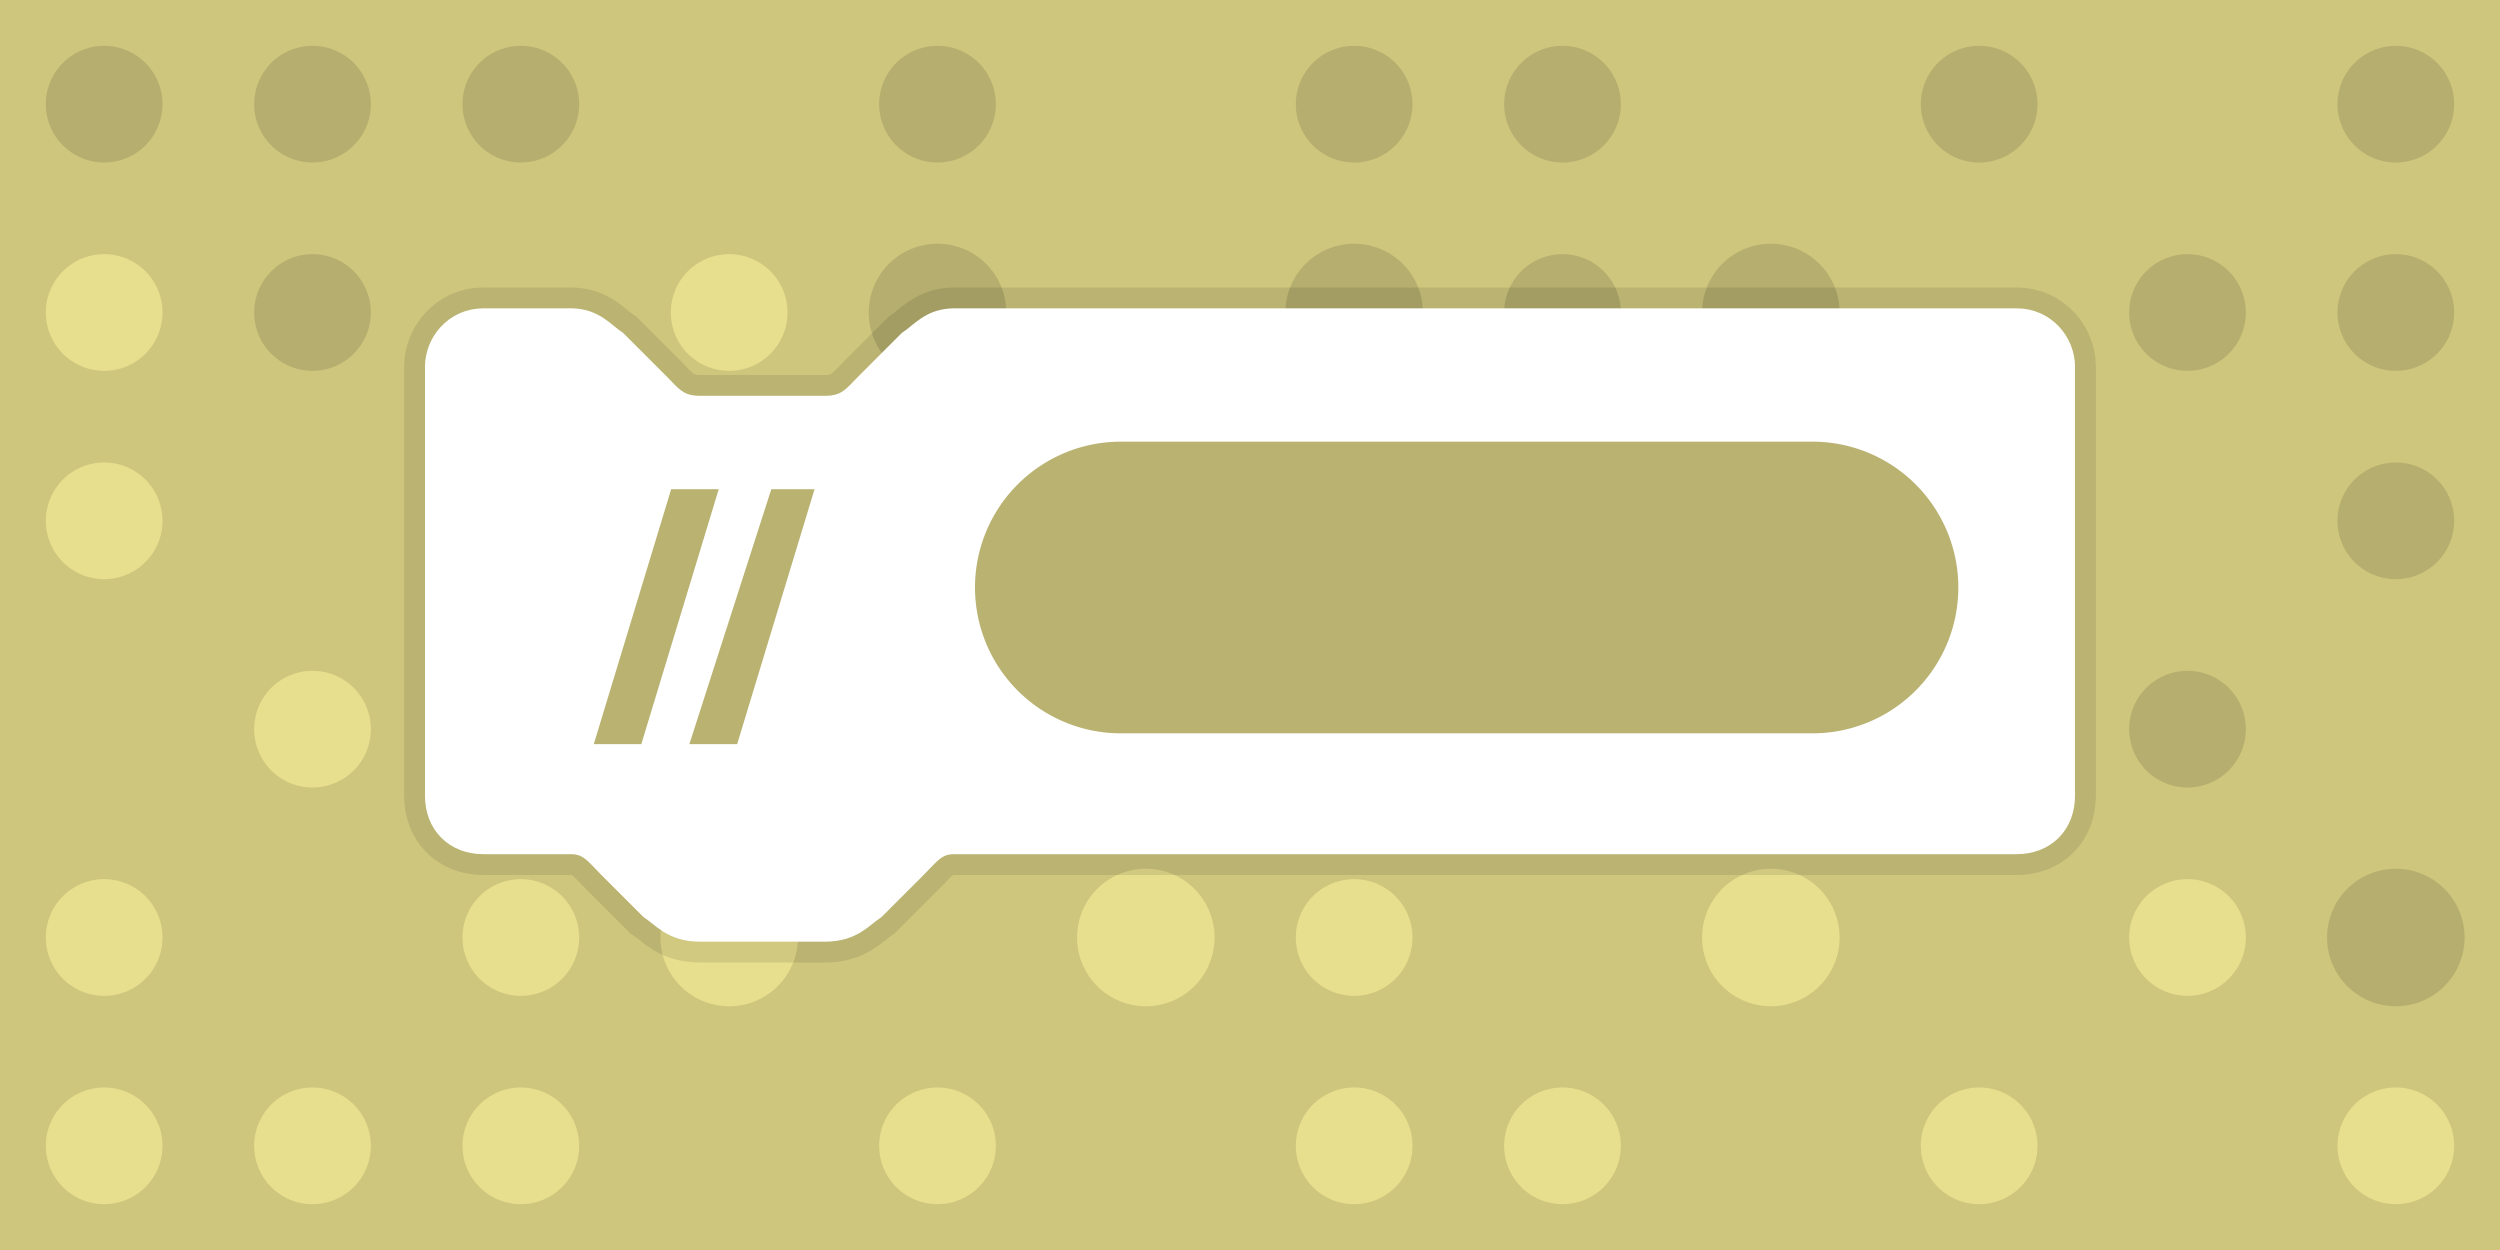 <svg xmlns="http://www.w3.org/2000/svg" viewBox="0 0 600 300"><g style="mix-blend-mode:normal;fill-rule:nonzero;stroke-linecap:butt;stroke-linejoin:miter;stroke-miterlimit:10;stroke-dasharray:none;stroke-dashoffset:0"><path fill="#cec67d" d="M0 300V0h600v300z"/><path fill="#e8df8e" d="M589 275a14 14 0 1 1-28 0 14 14 0 0 1 28 0z" data-paper-data="{&quot;index&quot;:null}"/><path fill="#b5ae6e" stroke="#b5ae6e" stroke-width="5" d="M589 225a14 14 0 1 1-28 0 14 14 0 0 1 28 0z" data-paper-data="{&quot;index&quot;:null}"/><path fill="#e8df8e" d="M539 225a14 14 0 1 1-28 0 14 14 0 0 1 28 0z" data-paper-data="{&quot;index&quot;:null}"/><path fill="#b5ae6e" d="M539 175a14 14 0 1 1-28 0 14 14 0 0 1 28 0z" data-paper-data="{&quot;index&quot;:null}"/><path fill="#b5ae6e" stroke="#b5ae6e" stroke-width="5" d="M489 175a14 14 0 1 1-28 0 14 14 0 0 1 28 0z" data-paper-data="{&quot;index&quot;:null}"/><path fill="#b5ae6e" d="M489 125a14 14 0 1 1-28 0 14 14 0 0 1 28 0z" data-paper-data="{&quot;index&quot;:null}"/><path fill="#e8df8e" stroke="#e8df8e" stroke-width="5" d="M439 225a14 14 0 1 1-28 0 14 14 0 0 1 28 0z" data-paper-data="{&quot;index&quot;:null}"/><path fill="#e8df8e" d="M489 275a14 14 0 1 1-28 0 14 14 0 0 1 28 0z" data-paper-data="{&quot;index&quot;:null}"/><path fill="#b5ae6e" d="M589 125a14 14 0 1 1-28 0 14 14 0 0 1 28 0zm0-50a14 14 0 1 1-28 0 14 14 0 0 1 28 0zm-50 0a14 14 0 1 1-28 0 14 14 0 0 1 28 0zm50-50a14 14 0 1 1-28 0 14 14 0 0 1 28 0zm-100 0a14 14 0 1 1-28 0 14 14 0 0 1 28 0z" data-paper-data="{&quot;index&quot;:null}"/><path fill="#b5ae6e" stroke="#b5ae6e" stroke-width="5" d="M439 75a14 14 0 1 1-28 0 14 14 0 0 1 28 0z" data-paper-data="{&quot;index&quot;:null}"/><path fill="#b5ae6e" d="M389 75a14 14 0 1 1-28 0 14 14 0 0 1 28 0zm0-50a14 14 0 1 1-28 0 14 14 0 0 1 28 0zm-50 0a14 14 0 1 1-28 0 14 14 0 0 1 28 0z" data-paper-data="{&quot;index&quot;:null}"/><path fill="#b5ae6e" stroke="#b5ae6e" stroke-width="5" d="M339 75a14 14 0 1 1-28 0 14 14 0 0 1 28 0zm0 50a14 14 0 1 1-28 0 14 14 0 0 1 28 0z" data-paper-data="{&quot;index&quot;:null}"/><path fill="#b5ae6e" d="M289 125a14 14 0 1 1-28 0 14 14 0 0 1 28 0z" data-paper-data="{&quot;index&quot;:null}"/><path fill="#e8df8e" d="M389 175a14 14 0 1 1-28 0 14 14 0 0 1 28 0zm-50 50a14 14 0 1 1-28 0 14 14 0 0 1 28 0zm0 50a14 14 0 1 1-28 0 14 14 0 0 1 28 0zm50 0a14 14 0 1 1-28 0 14 14 0 0 1 28 0z" data-paper-data="{&quot;index&quot;:null}"/><path fill="#e8df8e" stroke="#e8df8e" stroke-width="5" d="M289 225a14 14 0 1 1-28 0 14 14 0 0 1 28 0z" data-paper-data="{&quot;index&quot;:null}"/><path fill="#e8df8e" d="M239 275a14 14 0 1 1-28 0 14 14 0 0 1 28 0z" data-paper-data="{&quot;index&quot;:null}"/><path fill="#e8df8e" stroke="#e8df8e" stroke-width="5" d="M189 225a14 14 0 1 1-28 0 14 14 0 0 1 28 0z" data-paper-data="{&quot;index&quot;:null}"/><path fill="#e8df8e" d="M189 175a14 14 0 1 1-28 0 14 14 0 0 1 28 0zm50 0a14 14 0 1 1-28 0 14 14 0 0 1 28 0zm-50-50a14 14 0 1 1-28 0 14 14 0 0 1 28 0z" data-paper-data="{&quot;index&quot;:null}"/><path fill="#e8df8e" stroke="#e8df8e" stroke-width="5" d="M139 125a14 14 0 1 1-28 0 14 14 0 0 1 28 0z" data-paper-data="{&quot;index&quot;:null}"/><path fill="#e8df8e" d="M189 75a14 14 0 1 1-28 0 14 14 0 0 1 28 0z" data-paper-data="{&quot;index&quot;:null}"/><path fill="#b5ae6e" stroke="#b5ae6e" stroke-width="5" d="M239 75a14 14 0 1 1-28 0 14 14 0 0 1 28 0z" data-paper-data="{&quot;index&quot;:null}"/><path fill="#b5ae6e" d="M239 25a14 14 0 1 1-28 0 14 14 0 0 1 28 0zm-100 0a14 14 0 1 1-28 0 14 14 0 0 1 28 0zm-50 0a14 14 0 1 1-28 0 14 14 0 0 1 28 0zm-50 0a14 14 0 1 1-28 0 14 14 0 0 1 28 0z" data-paper-data="{&quot;index&quot;:null}"/><path fill="#e8df8e" d="M39 75a14 14 0 1 1-28 0 14 14 0 0 1 28 0z" data-paper-data="{&quot;index&quot;:null}"/><path fill="#b5ae6e" d="M89 75a14 14 0 1 1-28 0 14 14 0 0 1 28 0z" data-paper-data="{&quot;index&quot;:null}"/><path fill="#e8df8e" d="M39 125a14 14 0 1 1-28 0 14 14 0 0 1 28 0zm50 50a14 14 0 1 1-28 0 14 14 0 0 1 28 0zm50 50a14 14 0 1 1-28 0 14 14 0 0 1 28 0zm0 50a14 14 0 1 1-28 0 14 14 0 0 1 28 0zm-50 0a14 14 0 1 1-28 0 14 14 0 0 1 28 0zm-50 0a14 14 0 1 1-28 0 14 14 0 0 1 28 0zm0-50a14 14 0 1 1-28 0 14 14 0 0 1 28 0z" data-paper-data="{&quot;index&quot;:null}"/></g><path fill="none" stroke="#000" stroke-opacity=".1" stroke-width="18" d="M106 88c0-5 4-10 10-10h21c5 0 7 3 10 5l10 10c3 3 5 6 11 6h30c6 0 8-3 11-6l10-10c3-2 5-5 10-5h255c6 0 10 5 10 10v103c0 6-4 10-10 10H229c-5 0-7 3-10 6l-10 10c-3 2-5 5-11 5h-30c-6 0-8-3-11-5l-10-10c-3-3-5-6-10-6h-21c-6 0-10-4-10-10z" style="mix-blend-mode:normal;fill-rule:nonzero;stroke-linecap:butt;stroke-linejoin:miter;stroke-miterlimit:10;stroke-dasharray:none;stroke-dashoffset:0"/><path fill="#fff" stroke="#fff" stroke-width="8" d="M106 88c0-5 4-10 10-10h21c5 0 7 3 10 5l10 10c3 3 5 6 11 6h30c6 0 8-3 11-6l10-10c3-2 5-5 10-5h255c6 0 10 5 10 10v103c0 6-4 10-10 10H229c-5 0-7 3-10 6l-10 10c-3 2-5 5-11 5h-30c-6 0-8-3-11-5l-10-10c-3-3-5-6-10-6h-21c-6 0-10-4-10-10z" style="mix-blend-mode:normal;fill-rule:nonzero;stroke-linecap:butt;stroke-linejoin:miter;stroke-miterlimit:10;stroke-dasharray:none;stroke-dashoffset:0"/><path fill="#b9b271" stroke="#fff" stroke-width="8" d="M269 102h166a39 39 0 1 1 0 78H269a39 39 0 1 1 0-78z" style="mix-blend-mode:normal;fill-rule:nonzero;stroke-linecap:butt;stroke-linejoin:miter;stroke-miterlimit:10;stroke-dasharray:none;stroke-dashoffset:0"/><path d="M163 120h6l-17 56h-6zm24 0h5l-17 56h-6z" aria-label="//" style="font-size:69.008px;font-family:&quot;Sans Serif&quot;;fill:#b9b271;stroke:#b9b271;stroke-width:5.176;stroke-miterlimit:10"/></svg>